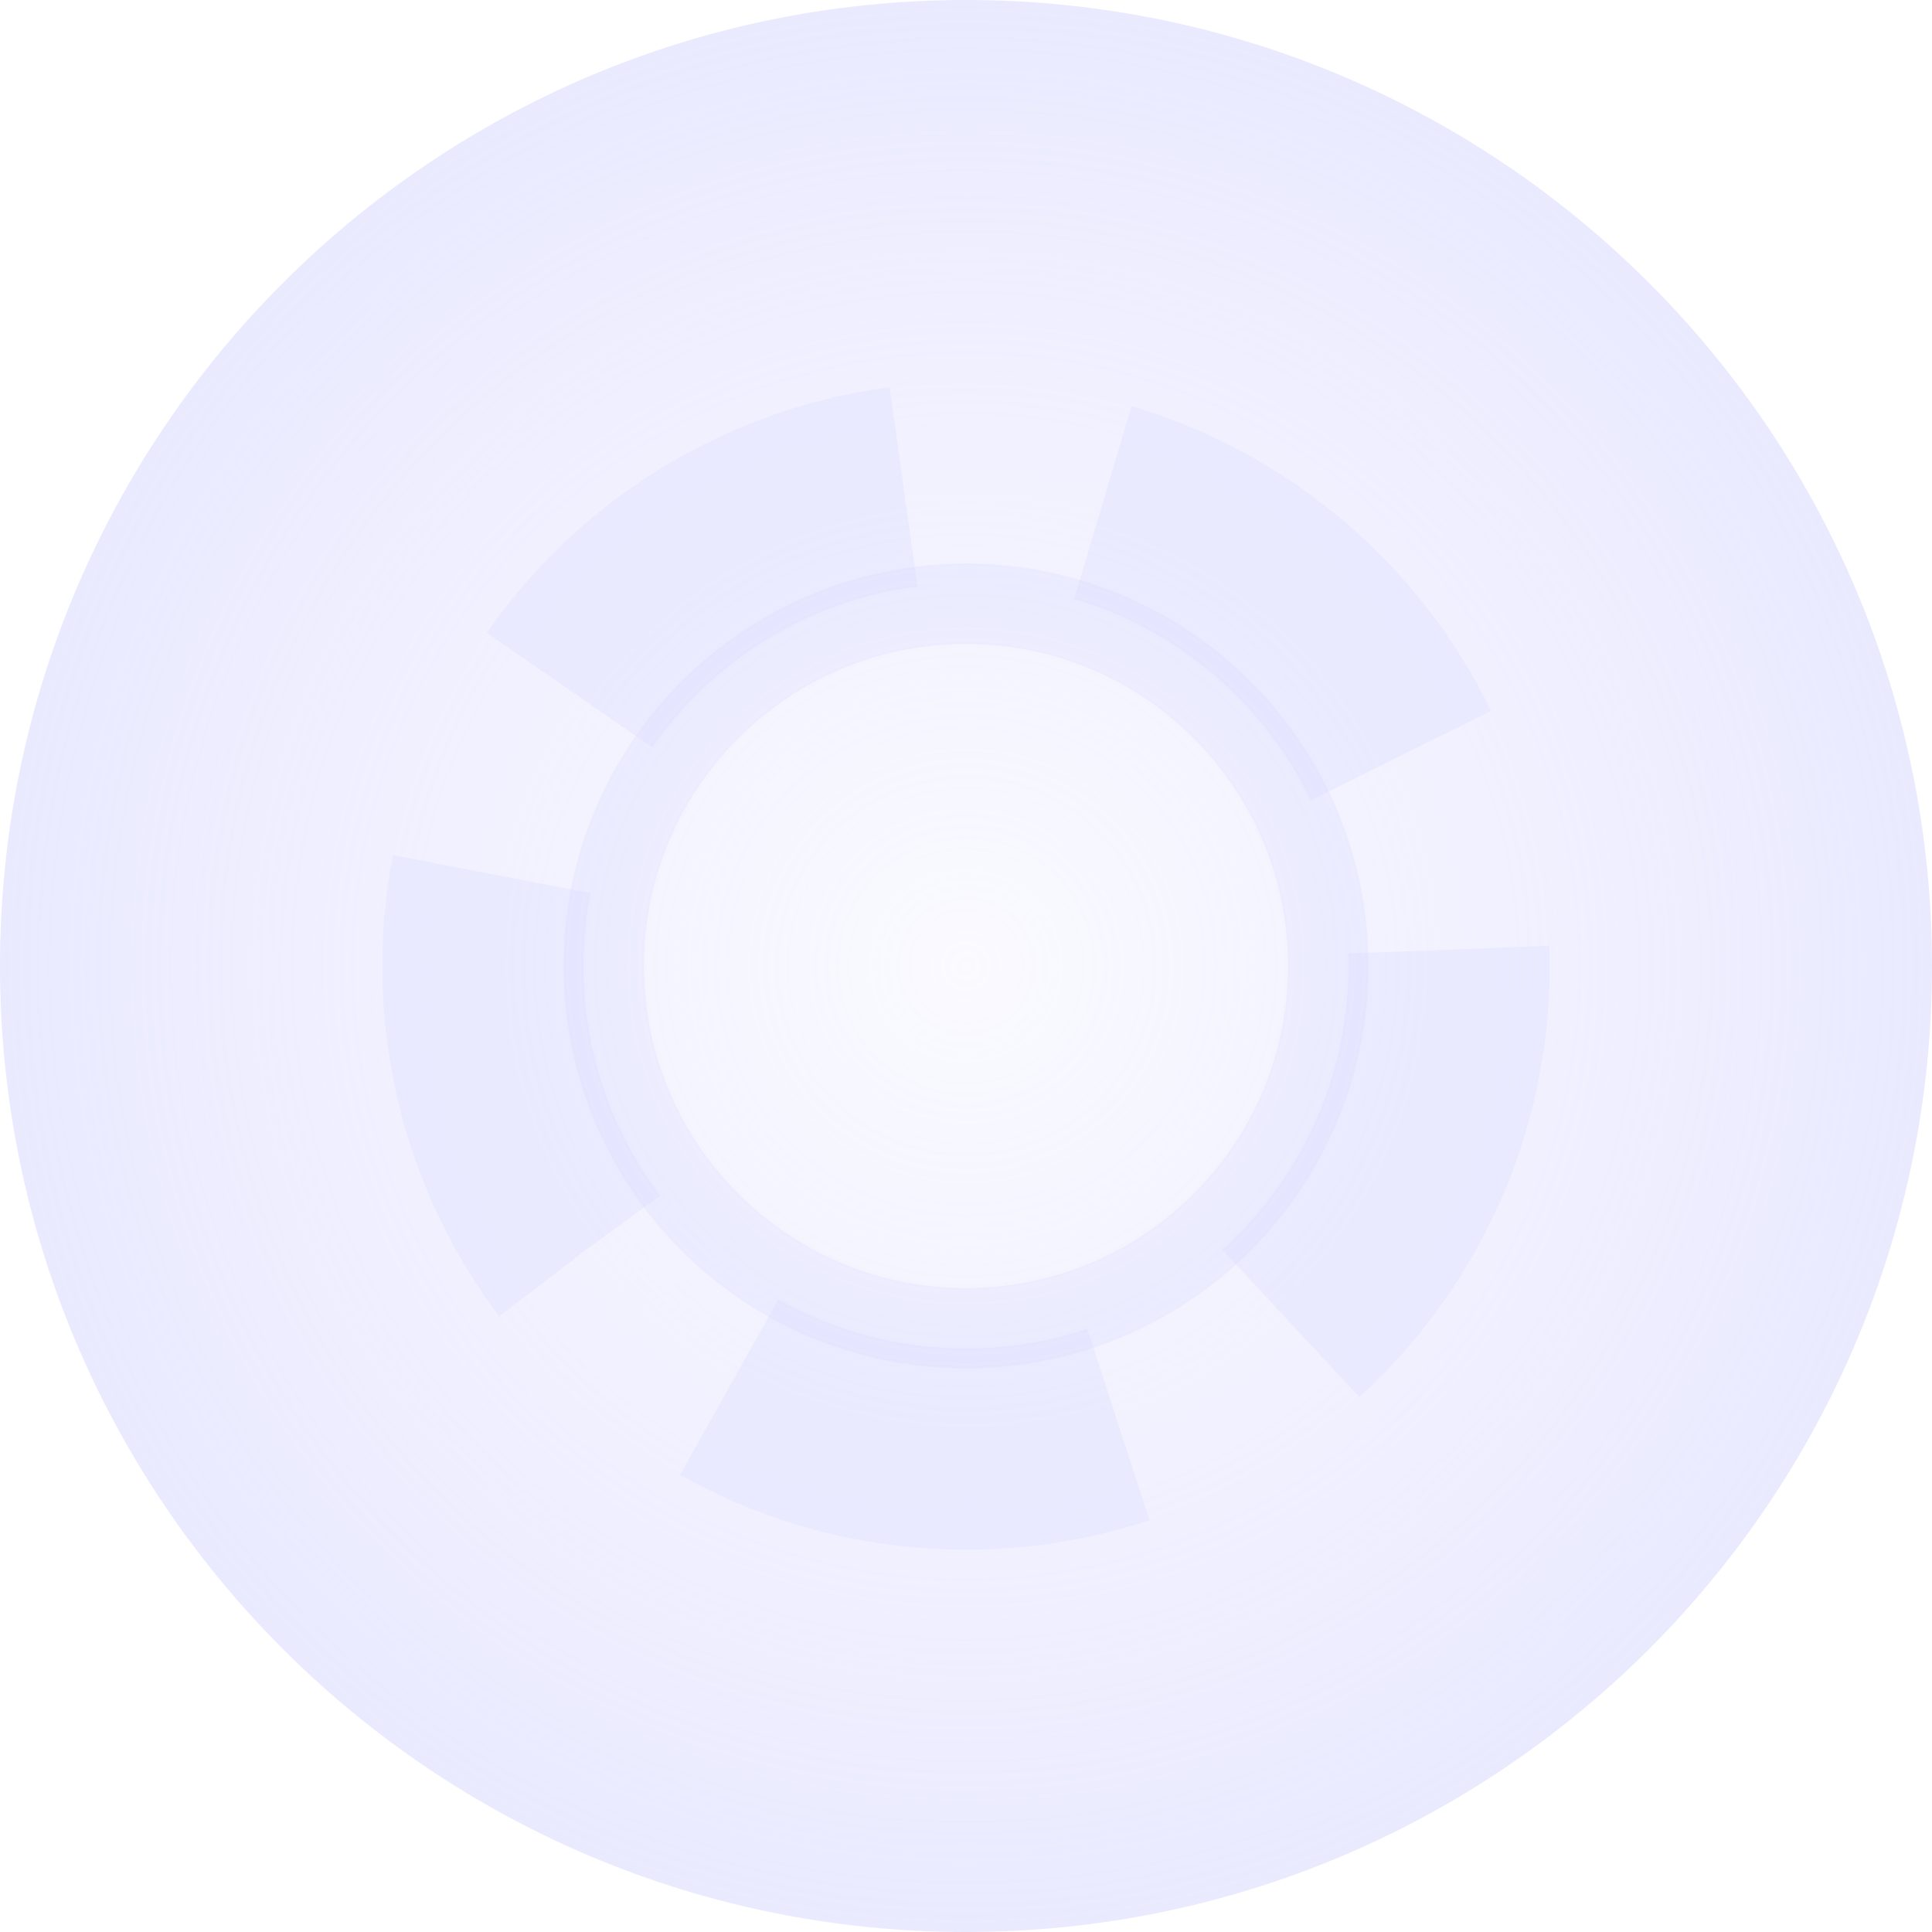 <?xml version="1.0" encoding="UTF-8" standalone="no"?>
<!-- Created with Inkscape (http://www.inkscape.org/) -->

<svg
   xmlns:dc="http://purl.org/dc/elements/1.1/"
   xmlns:cc="http://creativecommons.org/ns#"
   xmlns:rdf="http://www.w3.org/1999/02/22-rdf-syntax-ns#"
   xmlns:svg="http://www.w3.org/2000/svg"
   xmlns="http://www.w3.org/2000/svg"
   xmlns:xlink="http://www.w3.org/1999/xlink"
   xmlns:sodipodi="http://sodipodi.sourceforge.net/DTD/sodipodi-0.dtd"
   xmlns:inkscape="http://www.inkscape.org/namespaces/inkscape"
   width="48"
   height="48"
   id="svg2"
   version="1.1"
   inkscape:version="0.48.4 r9939"
   sodipodi:docname="config.svg"
   inkscape:export-filename="E:\Projekt\NetBeans\Outtake\src\outtake\png\buttons\config.png"
   inkscape:export-xdpi="90"
   inkscape:export-ydpi="90">
  <defs
     id="defs4">
    <linearGradient
       id="linearGradient3757">
      <stop
         style="stop-color:#d5d5ff;stop-opacity:0.251;"
         offset="0"
         id="stop3759" />
      <stop
         style="stop-color:#d5d5ff;stop-opacity:1;"
         offset="1"
         id="stop3761" />
    </linearGradient>
    <radialGradient
       inkscape:collect="always"
       xlink:href="#linearGradient3757"
       id="radialGradient3763"
       cx="24"
       cy="24"
       fx="24"
       fy="24"
       r="24"
       gradientUnits="userSpaceOnUse" />
  </defs>
  <sodipodi:namedview
     id="base"
     pagecolor="#ffffff"
     bordercolor="#666666"
     borderopacity="1.0"
     inkscape:pageopacity="0.0"
     inkscape:pageshadow="2"
     inkscape:zoom="17.770833"
     inkscape:cx="2.4478314"
     inkscape:cy="24"
     inkscape:document-units="px"
     inkscape:current-layer="layer1"
     showgrid="true"
     inkscape:window-width="1920"
     inkscape:window-height="1018"
     inkscape:window-x="-8"
     inkscape:window-y="-8"
     inkscape:window-maximized="1">
    <inkscape:grid
       type="xygrid"
       id="grid2985"
       empspacing="5"
       visible="true"
       enabled="true"
       snapvisiblegridlinesonly="true" />
  </sodipodi:namedview>
  <g
     inkscape:label="Ebene 1"
     inkscape:groupmode="layer"
     id="layer1"
     transform="translate(0,-1004.362)">
    <path
       sodipodi:type="arc"
       style="opacity:0.5;fill:url(#radialGradient3763);fill-opacity:1;stroke:none;stroke-width:1;stroke-miterlimit:4;stroke-opacity:1;stroke-dasharray:none"
       id="path2987"
       sodipodi:cx="24"
       sodipodi:cy="24"
       sodipodi:rx="24"
       sodipodi:ry="24"
       d="M 48,24 C 48,37.255 37.255,48 24,48 10.745,48 0,37.255 0,24 0,10.745 10.745,0 24,0 37.255,0 48,10.745 48,24 z"
       transform="translate(0,1004.362)" />
    <path
       sodipodi:type="arc"
       style="opacity:0.25;fill:none;fill-opacity:1;stroke:#d5d5ff;stroke-width:3.125;stroke-miterlimit:0;stroke-opacity:1;stroke-dasharray:6.25, 3.125;stroke-dashoffset:0;stroke-linecap:butt"
       id="path2988"
       sodipodi:cx="22.5"
       sodipodi:cy="20.5"
       sodipodi:rx="7.5"
       sodipodi:ry="7.5"
       d="M 30,20.5 C 30,24.642 26.642,28 22.5,28 18.358,28 15,24.642 15,20.5 15,16.358 18.358,13 22.5,13 26.642,13 30,16.358 30,20.5 z"
       transform="matrix(1.6,0,0,1.6,-12,995.562)" />
    <path
       transform="matrix(1.2,0,0,1.2,-3,1003.762)"
       d="M 30,20.5 C 30,24.642 26.642,28 22.5,28 18.358,28 15,24.642 15,20.5 15,16.358 18.358,13 22.5,13 26.642,13 30,16.358 30,20.5 z"
       sodipodi:ry="7.5"
       sodipodi:rx="7.5"
       sodipodi:cy="20.5"
       sodipodi:cx="22.5"
       id="path3758"
       style="opacity:0.25;fill:none;stroke:#d5d5ff;stroke-width:1.667;stroke-miterlimit:4;stroke-opacity:1;stroke-dasharray:none;stroke-dashoffset:0"
       sodipodi:type="arc" />
  </g>
</svg>
